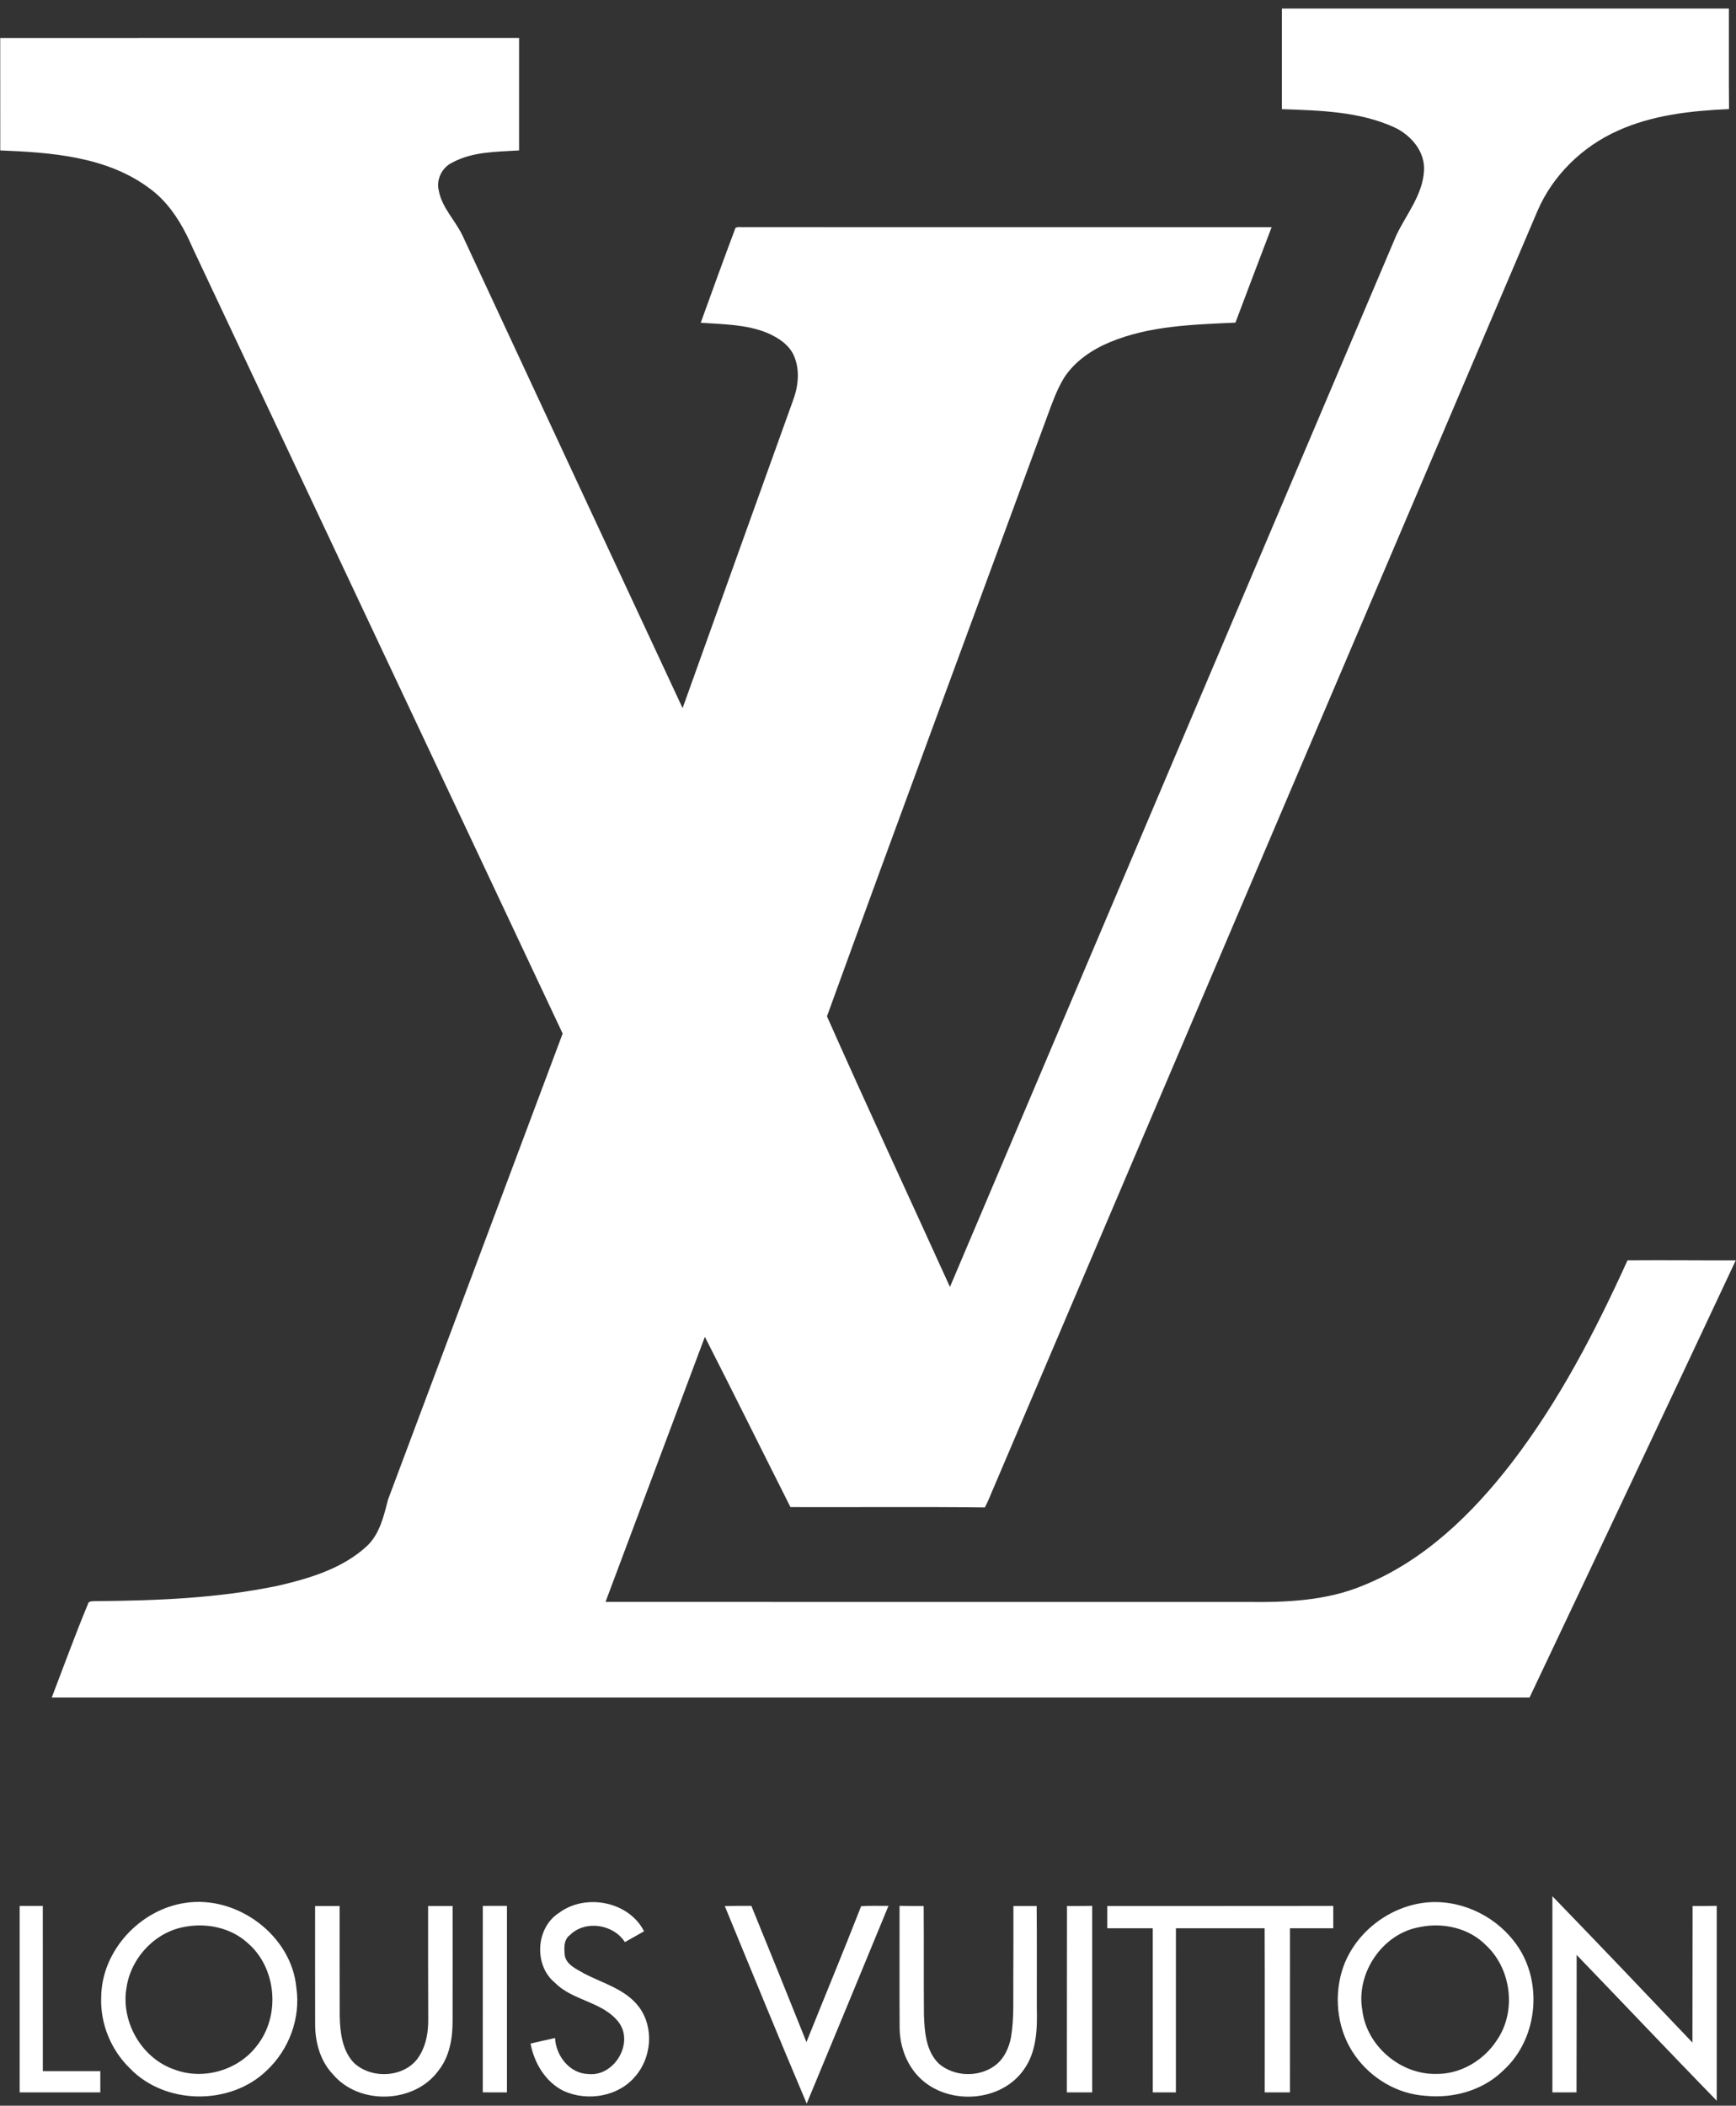 <svg width="174" height="211" viewBox="0 0 174 211" fill="none" xmlns="http://www.w3.org/2000/svg">
<rect x="0" y="0" width="174" height="211" fill="#333333" stroke="none"/>
<path d="M128.485 0.858C143.418 0.858 158.354 0.856 173.287 0.86C173.296 4.216 173.269 7.573 173.302 10.931C169.508 11.096 165.629 11.52 162.135 13.104C158.591 14.693 155.62 17.583 154.091 21.163C135.932 63.754 117.786 106.35 99.647 148.95C99.333 149.65 99.08 150.373 98.714 151.049C92.219 150.973 85.722 151.038 79.227 151.015C76.36 145.331 73.54 139.625 70.649 133.955C67.336 142.813 64.004 151.662 60.691 160.518C82.117 160.52 103.543 160.518 124.969 160.52C128.892 160.573 132.933 160.41 136.603 158.88C142.702 156.435 147.557 151.71 151.508 146.588C156.278 140.381 159.898 133.394 163.124 126.294C166.742 126.263 170.357 126.305 173.973 126.298C167.116 140.911 160.225 155.511 153.307 170.096C103.933 170.098 54.562 170.096 5.188 170.096C6.39 166.964 7.534 163.806 8.823 160.707C8.902 160.388 9.3 160.468 9.542 160.438C15.706 160.392 21.912 160.153 27.96 158.873C31.108 158.136 34.364 157.154 36.786 154.911C38.067 153.692 38.465 151.912 38.89 150.269C44.721 134.7 50.56 119.133 56.395 103.566C44.063 77.348 31.689 51.145 19.35 24.929C18.357 22.636 17.046 20.365 14.983 18.872C10.714 15.682 5.166 15.278 0.026 15.073C0.021 11.316 0.026 7.56 0.023 3.803C17.359 3.796 34.693 3.799 52.028 3.801C52.031 7.558 52.033 11.316 52.026 15.073C49.767 15.217 47.369 15.18 45.324 16.295C44.309 16.773 43.712 17.977 43.974 19.072C44.294 20.865 45.714 22.145 46.433 23.764C53.754 39.496 61.074 55.231 68.417 70.956C72.096 60.692 75.774 50.43 79.468 40.172C80.011 38.747 80.202 37.099 79.584 35.665C79.098 34.533 77.996 33.833 76.909 33.361C74.796 32.492 72.475 32.501 70.235 32.34C71.379 29.169 72.529 25.998 73.714 22.845C73.988 22.669 74.369 22.804 74.685 22.76C92.274 22.771 109.864 22.76 127.455 22.767C126.239 25.953 125.03 29.139 123.828 32.329C119.592 32.525 115.225 32.631 111.252 34.283C109.431 35.043 107.708 36.206 106.632 37.888C105.885 39.12 105.421 40.496 104.92 41.839C97.571 61.837 90.154 81.809 82.888 101.838C86.913 110.916 91.108 119.915 95.214 128.956C110.123 93.828 125.028 58.695 139.955 23.573C140.961 21.46 142.599 19.533 142.728 17.103C142.852 15.201 141.438 13.561 139.8 12.78C136.27 11.155 132.301 11.075 128.485 10.938C128.481 7.578 128.481 4.218 128.485 0.858Z" fill="white"/>
<path d="M155.596 190.005C160.303 194.869 164.973 199.765 169.634 204.67C169.628 200.11 169.654 195.549 169.649 190.989C170.455 190.992 171.261 190.983 172.069 190.972C172.071 197.481 172.071 203.992 172.069 210.501C167.358 205.661 162.716 200.756 158.029 195.892C158.036 200.48 158.018 205.07 158.016 209.66C157.208 209.666 156.402 209.664 155.596 209.664C155.594 203.11 155.592 196.557 155.596 190.005Z" fill="white"/>
<path d="M18.572 190.674C23.759 189.879 29.245 193.93 29.707 199.206C30.143 202.225 28.969 205.372 26.753 207.452C23.112 211.007 16.562 210.942 13.027 207.26C11.117 205.413 10.028 202.751 10.143 200.093C10.195 195.468 14.027 191.337 18.572 190.674ZM18.575 193.065C15.556 193.556 13.099 196.201 12.676 199.198C12.101 202.603 14.207 206.267 17.503 207.38C20.387 208.467 23.896 207.443 25.747 204.987C28.141 201.99 27.736 197.155 24.791 194.666C23.136 193.165 20.742 192.669 18.575 193.065Z" fill="white"/>
<path d="M56.023 191.68C58.68 189.69 63.021 190.513 64.555 193.521C63.914 193.882 63.274 194.245 62.634 194.606C61.481 192.808 58.674 192.369 57.125 193.895C56.47 194.373 56.541 195.249 56.611 195.968C56.798 196.907 57.8 197.305 58.539 197.746C60.443 198.746 62.73 199.322 64.067 201.134C65.559 203.157 65.313 206.17 63.686 208.043C61.985 210.097 58.874 210.596 56.496 209.521C54.67 208.621 53.542 206.719 53.176 204.77C53.993 204.577 54.814 204.398 55.633 204.216C55.716 205.993 57.099 207.791 58.981 207.823C61.521 208.099 63.54 204.805 62.061 202.703C60.482 200.558 57.437 200.528 55.62 198.674C53.481 196.929 53.697 193.167 56.023 191.68Z" fill="white"/>
<path d="M142.728 190.661C146.126 190.237 149.637 191.802 151.723 194.484C154.731 198.239 154.25 204.231 150.68 207.46C148.641 209.471 145.644 210.299 142.83 210.001C140.049 209.818 137.446 208.262 135.841 206.011C134.111 203.609 133.662 200.4 134.481 197.576C135.551 193.919 138.962 191.139 142.728 190.661ZM142.312 193.097C138.565 193.734 135.886 197.716 136.544 201.419C136.96 204.981 140.347 207.88 143.93 207.812C146.374 207.854 148.705 206.472 150.022 204.45C152.024 201.556 151.497 197.279 148.918 194.897C147.23 193.191 144.623 192.615 142.312 193.097Z" fill="white"/>
<path d="M1.971 190.976C2.744 190.972 3.517 190.972 4.29 190.976C4.293 196.494 4.288 202.014 4.293 207.532C6.214 207.536 8.133 207.532 10.054 207.534C10.058 208.243 10.058 208.951 10.056 209.662C7.359 209.664 4.665 209.666 1.971 209.662C1.973 203.433 1.973 197.205 1.971 190.976Z" fill="white"/>
<path d="M31.582 190.992C32.401 190.985 33.22 190.987 34.041 190.989C34.048 194.666 34.031 198.346 34.05 202.023C34.087 203.64 34.288 205.418 35.433 206.663C37.256 208.447 40.837 208.193 42.109 205.88C42.752 204.794 42.939 203.507 42.922 202.264C42.906 198.507 42.906 194.749 42.909 190.989C43.728 190.985 44.547 190.987 45.365 190.989C45.365 194.825 45.374 198.661 45.363 202.497C45.368 204.237 45.065 206.078 43.95 207.478C41.552 210.792 35.993 210.981 33.366 207.849C32.118 206.545 31.604 204.707 31.587 202.938C31.576 198.956 31.584 194.973 31.582 190.992Z" fill="white"/>
<path d="M48.391 190.978C49.197 190.97 50.005 190.972 50.813 190.976C50.813 197.205 50.815 203.433 50.811 209.664C50.005 209.664 49.197 209.666 48.389 209.66C48.393 203.433 48.393 197.205 48.391 190.978Z" fill="white"/>
<path d="M72.644 190.994C73.531 190.97 74.422 190.97 75.31 190.974C77.171 195.516 79.002 200.069 80.83 204.624C82.653 200.084 84.528 195.566 86.31 191.011C87.222 190.935 88.137 190.987 89.052 190.974C86.332 197.583 83.6 204.187 80.856 210.785C78.064 204.211 75.371 197.594 72.644 190.994Z" fill="white"/>
<path d="M90.161 190.972C90.967 190.983 91.773 190.992 92.581 190.989C92.609 194.61 92.576 198.233 92.607 201.853C92.663 203.572 92.796 205.522 94.112 206.795C95.63 208.093 98.048 208.173 99.668 207.019C100.611 206.35 101.13 205.237 101.335 204.129C101.657 202.221 101.542 200.28 101.563 198.354C101.576 195.901 101.579 193.447 101.574 190.994C102.35 190.985 103.127 190.987 103.905 190.989C103.94 194.393 103.911 197.794 103.92 201.197C103.975 203.307 103.907 205.598 102.62 207.38C100.365 210.625 95.177 210.975 92.324 208.338C90.897 207.021 90.18 205.079 90.169 203.162C90.148 199.098 90.165 195.036 90.161 190.972Z" fill="white"/>
<path d="M106.945 190.989C107.786 190.992 108.627 190.983 109.47 190.974C109.47 197.203 109.468 203.431 109.47 209.662C108.623 209.664 107.778 209.664 106.932 209.662C106.924 203.438 106.952 197.214 106.945 190.989Z" fill="white"/>
<path d="M110.982 190.989C118.533 190.996 126.082 190.976 133.634 190.978C133.632 191.724 133.632 192.469 133.634 193.217C132.186 193.223 130.739 193.217 129.293 193.219C129.287 198.7 129.291 204.181 129.291 209.662C128.448 209.664 127.607 209.664 126.764 209.662C126.76 204.181 126.779 198.7 126.756 193.219C123.791 193.223 120.827 193.217 117.862 193.221C117.858 198.702 117.862 204.181 117.86 209.662C117.087 209.664 116.314 209.664 115.543 209.662C115.54 204.181 115.545 198.702 115.54 193.221C114.02 193.217 112.502 193.223 110.982 193.217C110.979 192.474 110.979 191.73 110.982 190.989Z" fill="white"/>
</svg>
